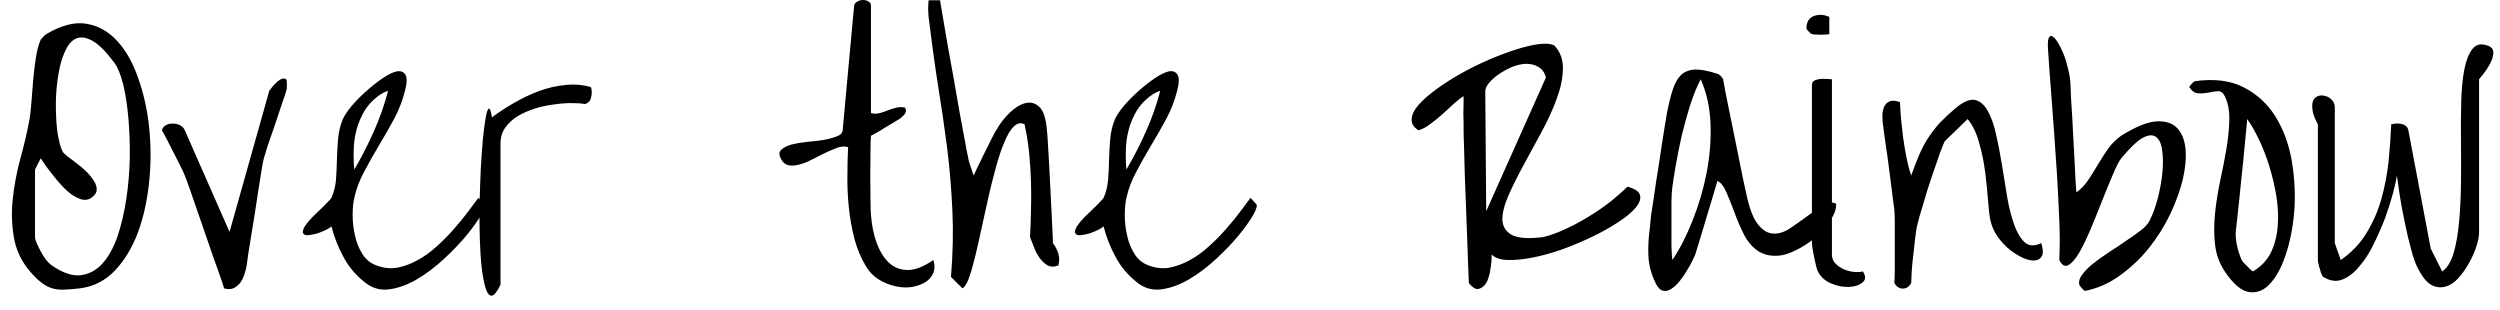 <svg width="105" height="13" viewBox="0 0 105 13" fill="none" xmlns="http://www.w3.org/2000/svg">
<path d="M1.471 11.63C1.018 11.177 0.731 10.67 0.611 10.11C0.498 9.557 0.471 8.987 0.531 8.4C0.591 7.813 0.701 7.227 0.861 6.64C1.021 6.06 1.148 5.513 1.241 5C1.274 4.8 1.301 4.56 1.321 4.28C1.341 3.993 1.364 3.697 1.391 3.39C1.418 3.077 1.454 2.77 1.501 2.47C1.541 2.17 1.611 1.9 1.711 1.66C1.724 1.647 1.758 1.61 1.811 1.55C1.864 1.49 1.911 1.45 1.951 1.43C2.578 1.057 3.141 0.913 3.641 1C4.141 1.087 4.574 1.333 4.941 1.74C5.308 2.147 5.601 2.677 5.821 3.33C6.048 3.977 6.198 4.673 6.271 5.42C6.344 6.16 6.341 6.91 6.261 7.67C6.181 8.437 6.024 9.137 5.791 9.77C5.551 10.403 5.231 10.933 4.831 11.36C4.424 11.787 3.934 12.037 3.361 12.11C3.141 12.137 2.948 12.153 2.781 12.16C2.621 12.173 2.468 12.167 2.321 12.14C2.174 12.113 2.034 12.06 1.901 11.98C1.768 11.9 1.624 11.783 1.471 11.63ZM2.181 11.15C2.634 11.463 3.038 11.6 3.391 11.56C3.744 11.513 4.048 11.35 4.301 11.07C4.554 10.79 4.764 10.413 4.931 9.94C5.091 9.467 5.214 8.947 5.301 8.38C5.388 7.82 5.438 7.24 5.451 6.64C5.458 6.04 5.438 5.477 5.391 4.95C5.344 4.417 5.271 3.943 5.171 3.53C5.064 3.117 4.938 2.813 4.791 2.62C4.458 2.173 4.164 1.877 3.911 1.73C3.658 1.583 3.438 1.54 3.251 1.6C3.064 1.66 2.911 1.807 2.791 2.04C2.664 2.273 2.568 2.55 2.501 2.87C2.434 3.197 2.388 3.543 2.361 3.91C2.341 4.283 2.341 4.637 2.361 4.97C2.374 5.303 2.411 5.6 2.471 5.86C2.524 6.127 2.588 6.31 2.661 6.41C2.688 6.443 2.754 6.503 2.861 6.59C2.974 6.67 3.098 6.763 3.231 6.87C3.371 6.97 3.508 7.087 3.641 7.22C3.768 7.347 3.871 7.477 3.951 7.61C4.031 7.737 4.068 7.86 4.061 7.98C4.054 8.1 3.978 8.21 3.831 8.31C3.718 8.39 3.588 8.413 3.441 8.38C3.301 8.34 3.158 8.27 3.011 8.17C2.871 8.07 2.731 7.943 2.591 7.79C2.451 7.637 2.324 7.487 2.211 7.34C2.091 7.193 1.988 7.057 1.901 6.93C1.814 6.803 1.751 6.71 1.711 6.65L1.471 7.12V9.96C1.471 10.02 1.494 10.103 1.541 10.21C1.588 10.317 1.644 10.433 1.711 10.56C1.778 10.68 1.851 10.797 1.931 10.91C2.018 11.017 2.101 11.097 2.181 11.15ZM7.761 7.37C7.734 7.297 7.674 7.167 7.581 6.98L7.291 6.41C7.191 6.21 7.094 6.02 7.001 5.84C6.908 5.66 6.841 5.537 6.801 5.47C6.828 5.37 6.888 5.297 6.981 5.25C7.074 5.203 7.171 5.183 7.271 5.19C7.371 5.19 7.468 5.213 7.561 5.26C7.654 5.307 7.721 5.377 7.761 5.47L9.641 9.74L11.311 3.81L11.381 3.72C11.434 3.647 11.498 3.573 11.571 3.5C11.638 3.433 11.711 3.377 11.791 3.33C11.871 3.283 11.948 3.283 12.021 3.33C12.041 3.37 12.051 3.45 12.051 3.57C12.051 3.697 12.041 3.777 12.021 3.81C12.008 3.883 11.951 4.057 11.851 4.33C11.758 4.603 11.658 4.903 11.551 5.23C11.438 5.55 11.335 5.85 11.241 6.13C11.155 6.41 11.101 6.583 11.081 6.65C11.061 6.723 11.031 6.877 10.991 7.11C10.951 7.343 10.908 7.617 10.861 7.93C10.815 8.237 10.764 8.563 10.711 8.91C10.658 9.257 10.604 9.587 10.551 9.9C10.505 10.207 10.461 10.473 10.421 10.7C10.388 10.927 10.368 11.077 10.361 11.15C10.341 11.263 10.311 11.383 10.271 11.51C10.231 11.637 10.175 11.753 10.101 11.86C10.028 11.96 9.934 12.04 9.821 12.1C9.701 12.153 9.564 12.157 9.411 12.11C9.378 11.99 9.318 11.807 9.231 11.56C9.144 11.307 9.044 11.027 8.931 10.72C8.824 10.407 8.711 10.077 8.591 9.73C8.471 9.383 8.358 9.057 8.251 8.75C8.144 8.437 8.048 8.157 7.961 7.91C7.874 7.663 7.808 7.483 7.761 7.37ZM15.351 11.88C14.964 11.58 14.661 11.227 14.441 10.82C14.214 10.413 14.041 9.977 13.921 9.51C13.868 9.557 13.788 9.607 13.681 9.66C13.568 9.713 13.454 9.76 13.341 9.8C13.228 9.833 13.118 9.857 13.011 9.87C12.898 9.89 12.818 9.88 12.771 9.84C12.718 9.807 12.704 9.747 12.731 9.66C12.751 9.573 12.835 9.443 12.981 9.27C13.001 9.243 13.058 9.183 13.151 9.09C13.251 8.997 13.354 8.897 13.461 8.79C13.568 8.69 13.668 8.59 13.761 8.49C13.854 8.397 13.908 8.337 13.921 8.31C14.021 8.083 14.085 7.833 14.111 7.56C14.131 7.287 14.145 7 14.151 6.7C14.158 6.407 14.175 6.113 14.201 5.82C14.228 5.527 14.294 5.253 14.401 5C14.468 4.853 14.588 4.673 14.761 4.46C14.941 4.247 15.145 4.04 15.371 3.84C15.591 3.64 15.818 3.46 16.051 3.3C16.285 3.14 16.485 3.04 16.651 3C16.818 2.967 16.941 3.01 17.021 3.13C17.101 3.25 17.098 3.477 17.011 3.81C16.911 4.21 16.761 4.6 16.561 4.98C16.355 5.36 16.141 5.733 15.921 6.1C15.701 6.467 15.495 6.833 15.301 7.2C15.101 7.567 14.961 7.937 14.881 8.31C14.835 8.51 14.811 8.753 14.811 9.04C14.811 9.327 14.845 9.613 14.911 9.9C14.971 10.18 15.075 10.437 15.221 10.67C15.368 10.903 15.568 11.063 15.821 11.15C16.114 11.263 16.408 11.293 16.701 11.24C16.994 11.18 17.278 11.073 17.551 10.92C17.831 10.767 18.098 10.573 18.351 10.34C18.611 10.107 18.848 9.867 19.061 9.62C19.281 9.373 19.478 9.133 19.651 8.9C19.825 8.673 19.971 8.477 20.091 8.31L20.321 8.56C20.388 8.613 20.351 8.767 20.211 9.02C20.064 9.273 19.858 9.563 19.591 9.89C19.325 10.21 19.008 10.54 18.641 10.88C18.274 11.22 17.898 11.503 17.511 11.73C17.125 11.957 16.741 12.097 16.361 12.15C15.988 12.203 15.651 12.113 15.351 11.88ZM14.881 5.93C14.874 5.977 14.868 6.057 14.861 6.17C14.854 6.283 14.851 6.403 14.851 6.53C14.851 6.657 14.854 6.777 14.861 6.89C14.868 6.997 14.874 7.073 14.881 7.12C15.175 6.62 15.448 6.087 15.701 5.52C15.954 4.953 16.154 4.383 16.301 3.81C16.095 3.883 15.908 3.997 15.741 4.15C15.568 4.297 15.421 4.47 15.301 4.67C15.188 4.863 15.095 5.07 15.021 5.29C14.954 5.51 14.908 5.723 14.881 5.93ZM21.021 6.03V11.96C20.875 12.26 20.751 12.413 20.651 12.42C20.551 12.42 20.468 12.32 20.401 12.12C20.334 11.913 20.278 11.623 20.231 11.25C20.191 10.877 20.165 10.46 20.151 10C20.138 9.547 20.134 9.07 20.141 8.57C20.154 8.07 20.171 7.587 20.191 7.12C20.218 6.653 20.248 6.227 20.281 5.84C20.321 5.453 20.361 5.15 20.401 4.93C20.441 4.703 20.485 4.58 20.531 4.56C20.578 4.547 20.621 4.67 20.661 4.93C20.954 4.71 21.271 4.503 21.611 4.31C21.945 4.117 22.291 3.953 22.651 3.82C23.011 3.687 23.378 3.603 23.751 3.57C24.118 3.53 24.474 3.56 24.821 3.66C24.861 3.78 24.864 3.917 24.831 4.07C24.805 4.223 24.718 4.323 24.571 4.37C24.431 4.343 24.241 4.33 24.001 4.33C23.761 4.33 23.511 4.35 23.251 4.39C22.985 4.423 22.721 4.48 22.461 4.56C22.195 4.647 21.954 4.753 21.741 4.88C21.528 5.013 21.355 5.173 21.221 5.36C21.088 5.547 21.021 5.77 21.021 6.03ZM36.351 11.15C36.151 10.817 35.995 10.437 35.881 10.01C35.775 9.59 35.698 9.157 35.651 8.71C35.605 8.263 35.584 7.82 35.591 7.38C35.591 6.94 35.601 6.54 35.621 6.18C35.495 6.14 35.348 6.147 35.181 6.2C35.021 6.26 34.848 6.333 34.661 6.42C34.481 6.507 34.294 6.6 34.101 6.7C33.914 6.8 33.738 6.87 33.571 6.91C33.404 6.957 33.255 6.967 33.121 6.94C32.981 6.913 32.871 6.817 32.791 6.65C32.711 6.497 32.718 6.377 32.811 6.29C32.911 6.197 33.054 6.123 33.241 6.07C33.428 6.023 33.641 5.987 33.881 5.96C34.128 5.94 34.361 5.913 34.581 5.88C34.801 5.84 34.988 5.79 35.141 5.73C35.301 5.67 35.385 5.583 35.391 5.47L35.871 0.26C35.878 0.173 35.921 0.11 36.001 0.07C36.075 0.023 36.154 0 36.241 0C36.328 0 36.408 0.02 36.481 0.06C36.548 0.1 36.581 0.167 36.581 0.26V4.75C36.708 4.783 36.831 4.783 36.951 4.75C37.071 4.717 37.188 4.677 37.301 4.63C37.421 4.583 37.538 4.547 37.651 4.52C37.764 4.493 37.885 4.493 38.011 4.52C38.071 4.62 38.065 4.713 37.991 4.8C37.918 4.887 37.844 4.953 37.771 5L37.521 5.15C37.414 5.217 37.298 5.287 37.171 5.36C37.051 5.44 36.934 5.51 36.821 5.57C36.708 5.637 36.628 5.68 36.581 5.7C36.568 5.827 36.561 6.047 36.561 6.36C36.554 6.673 36.551 7.01 36.551 7.37C36.551 7.723 36.554 8.057 36.561 8.37C36.561 8.683 36.568 8.903 36.581 9.03C36.614 9.463 36.694 9.857 36.821 10.21C36.955 10.563 37.128 10.84 37.341 11.04C37.561 11.24 37.825 11.34 38.131 11.34C38.438 11.34 38.794 11.2 39.201 10.92C39.268 11.133 39.264 11.32 39.191 11.48C39.118 11.647 38.998 11.777 38.831 11.87C38.671 11.963 38.478 12.027 38.251 12.06C38.018 12.087 37.788 12.07 37.561 12.01C37.328 11.957 37.101 11.86 36.881 11.72C36.661 11.58 36.484 11.39 36.351 11.15ZM40.421 12.11L39.941 11.63C40.021 10.663 40.041 9.74 40.001 8.86C39.961 7.973 39.888 7.093 39.781 6.22C39.668 5.34 39.538 4.45 39.391 3.55C39.251 2.65 39.121 1.703 39.001 0.71C39.001 0.683 38.998 0.637 38.991 0.57C38.984 0.51 38.981 0.44 38.981 0.36C38.981 0.28 38.984 0.21 38.991 0.15C38.998 0.083 39.001 0.037 39.001 0.01H39.481C39.508 0.177 39.551 0.433 39.611 0.78C39.671 1.127 39.738 1.517 39.811 1.95C39.891 2.39 39.974 2.85 40.061 3.33C40.148 3.817 40.228 4.277 40.301 4.71C40.381 5.15 40.455 5.543 40.521 5.89C40.581 6.237 40.631 6.49 40.671 6.65C40.671 6.683 40.681 6.733 40.701 6.8C40.721 6.867 40.745 6.937 40.771 7.01C40.791 7.083 40.815 7.153 40.841 7.22C40.861 7.287 40.881 7.337 40.901 7.37C40.928 7.297 40.984 7.17 41.071 6.99C41.158 6.81 41.251 6.62 41.351 6.42C41.451 6.213 41.548 6.02 41.641 5.84C41.728 5.66 41.794 5.537 41.841 5.47C41.988 5.203 42.175 4.96 42.401 4.74C42.628 4.52 42.851 4.383 43.071 4.33C43.291 4.277 43.484 4.33 43.651 4.49C43.825 4.65 43.931 4.977 43.971 5.47C43.984 5.583 43.998 5.763 44.011 6.01C44.025 6.257 44.041 6.537 44.061 6.85C44.075 7.163 44.091 7.493 44.111 7.84C44.131 8.187 44.148 8.517 44.161 8.83C44.175 9.137 44.188 9.413 44.201 9.66C44.215 9.907 44.221 10.09 44.221 10.21C44.321 10.337 44.398 10.483 44.451 10.65C44.498 10.823 44.498 10.99 44.451 11.15C44.271 11.217 44.118 11.213 43.991 11.14C43.864 11.067 43.755 10.963 43.661 10.83C43.568 10.697 43.491 10.55 43.431 10.39C43.364 10.223 43.308 10.08 43.261 9.96C43.281 9.613 43.294 9.24 43.301 8.84C43.315 8.44 43.315 8.033 43.301 7.62C43.288 7.207 43.261 6.793 43.221 6.38C43.175 5.973 43.111 5.587 43.031 5.22C42.871 5.14 42.718 5.173 42.571 5.32C42.431 5.46 42.301 5.68 42.181 5.98C42.054 6.273 41.938 6.62 41.831 7.02C41.718 7.427 41.611 7.85 41.511 8.29C41.411 8.73 41.315 9.17 41.221 9.61C41.128 10.043 41.038 10.44 40.951 10.8C40.864 11.153 40.778 11.45 40.691 11.69C40.605 11.923 40.514 12.063 40.421 12.11ZM47.781 11.88C47.395 11.58 47.091 11.227 46.871 10.82C46.645 10.413 46.471 9.977 46.351 9.51C46.298 9.557 46.218 9.607 46.111 9.66C45.998 9.713 45.885 9.76 45.771 9.8C45.658 9.833 45.548 9.857 45.441 9.87C45.328 9.89 45.248 9.88 45.201 9.84C45.148 9.807 45.135 9.747 45.161 9.66C45.181 9.573 45.264 9.443 45.411 9.27C45.431 9.243 45.488 9.183 45.581 9.09C45.675 8.997 45.778 8.897 45.891 8.79C45.998 8.69 46.098 8.59 46.191 8.49C46.285 8.397 46.338 8.337 46.351 8.31C46.451 8.083 46.514 7.833 46.541 7.56C46.561 7.287 46.575 7 46.581 6.7C46.588 6.407 46.605 6.113 46.631 5.82C46.658 5.527 46.724 5.253 46.831 5C46.898 4.853 47.018 4.673 47.191 4.46C47.371 4.247 47.575 4.04 47.801 3.84C48.021 3.64 48.248 3.46 48.481 3.3C48.715 3.14 48.914 3.04 49.081 3C49.248 2.967 49.371 3.01 49.451 3.13C49.531 3.25 49.528 3.477 49.441 3.81C49.341 4.21 49.191 4.6 48.991 4.98C48.785 5.36 48.571 5.733 48.351 6.1C48.131 6.467 47.925 6.833 47.731 7.2C47.531 7.567 47.391 7.937 47.311 8.31C47.264 8.51 47.241 8.753 47.241 9.04C47.241 9.327 47.275 9.613 47.341 9.9C47.401 10.18 47.505 10.437 47.651 10.67C47.798 10.903 47.998 11.063 48.251 11.15C48.544 11.263 48.838 11.293 49.131 11.24C49.425 11.18 49.708 11.073 49.981 10.92C50.261 10.767 50.528 10.573 50.781 10.34C51.041 10.107 51.278 9.867 51.491 9.62C51.711 9.373 51.908 9.133 52.081 8.9C52.255 8.673 52.401 8.477 52.521 8.31L52.751 8.56C52.818 8.613 52.781 8.767 52.641 9.02C52.495 9.273 52.288 9.563 52.021 9.89C51.755 10.21 51.438 10.54 51.071 10.88C50.705 11.22 50.328 11.503 49.941 11.73C49.554 11.957 49.171 12.097 48.791 12.15C48.418 12.203 48.081 12.113 47.781 11.88ZM47.311 5.93C47.304 5.977 47.298 6.057 47.291 6.17C47.285 6.283 47.281 6.403 47.281 6.53C47.281 6.657 47.285 6.777 47.291 6.89C47.298 6.997 47.304 7.073 47.311 7.12C47.605 6.62 47.878 6.087 48.131 5.52C48.385 4.953 48.584 4.383 48.731 3.81C48.525 3.883 48.338 3.997 48.171 4.15C47.998 4.297 47.851 4.47 47.731 4.67C47.618 4.863 47.525 5.07 47.451 5.29C47.385 5.51 47.338 5.723 47.311 5.93ZM61.691 11.88C61.684 11.713 61.675 11.463 61.661 11.13C61.648 10.797 61.635 10.42 61.621 10C61.608 9.573 61.591 9.127 61.571 8.66C61.551 8.2 61.535 7.76 61.521 7.34C61.508 6.92 61.498 6.543 61.491 6.21C61.478 5.877 61.471 5.63 61.471 5.47C61.471 5.41 61.471 5.317 61.471 5.19C61.465 5.057 61.461 4.913 61.461 4.76C61.461 4.613 61.465 4.47 61.471 4.33C61.471 4.197 61.471 4.1 61.471 4.04C61.364 4.1 61.238 4.197 61.091 4.33C60.938 4.47 60.775 4.62 60.601 4.78C60.428 4.933 60.251 5.077 60.071 5.21C59.898 5.343 59.731 5.43 59.571 5.47C59.364 5.337 59.271 5.177 59.291 4.99C59.304 4.803 59.404 4.603 59.591 4.39C59.785 4.177 60.038 3.957 60.351 3.73C60.664 3.503 61.011 3.283 61.391 3.07C61.764 2.863 62.151 2.673 62.551 2.5C62.958 2.327 63.341 2.183 63.701 2.07C64.061 1.957 64.378 1.883 64.651 1.85C64.931 1.817 65.141 1.837 65.281 1.91C65.534 2.177 65.654 2.507 65.641 2.9C65.635 3.287 65.548 3.703 65.381 4.15C65.221 4.597 65.008 5.063 64.741 5.55C64.481 6.03 64.228 6.497 63.981 6.95C63.734 7.403 63.525 7.827 63.351 8.22C63.178 8.62 63.094 8.96 63.101 9.24C63.114 9.52 63.248 9.73 63.501 9.87C63.755 10.003 64.188 10.033 64.801 9.96C65.108 9.887 65.431 9.77 65.771 9.61C66.105 9.457 66.431 9.28 66.751 9.08C67.071 8.887 67.371 8.68 67.651 8.46C67.924 8.24 68.158 8.033 68.351 7.84C68.671 7.927 68.848 8.047 68.881 8.2C68.921 8.353 68.861 8.527 68.701 8.72C68.541 8.913 68.301 9.113 67.981 9.32C67.661 9.533 67.301 9.737 66.901 9.93C66.501 10.123 66.085 10.3 65.651 10.46C65.218 10.613 64.805 10.73 64.411 10.81C64.011 10.89 63.654 10.927 63.341 10.92C63.028 10.913 62.798 10.837 62.651 10.69C62.651 10.743 62.648 10.84 62.641 10.98C62.628 11.113 62.608 11.257 62.581 11.41C62.554 11.557 62.511 11.697 62.451 11.83C62.385 11.963 62.291 12.057 62.171 12.11C62.071 12.157 61.978 12.147 61.891 12.08C61.804 12.02 61.738 11.953 61.691 11.88ZM62.381 3.84L62.421 8.87L64.931 3.25C64.871 3.043 64.764 2.897 64.611 2.81C64.465 2.723 64.294 2.68 64.101 2.68C63.908 2.687 63.711 2.73 63.511 2.81C63.311 2.897 63.128 2.997 62.961 3.11C62.794 3.223 62.654 3.347 62.541 3.48C62.434 3.607 62.381 3.727 62.381 3.84ZM69.531 11.88C69.344 11.493 69.245 11.107 69.231 10.72C69.218 10.327 69.241 9.923 69.301 9.51C69.308 9.383 69.328 9.193 69.361 8.94C69.401 8.687 69.445 8.403 69.491 8.09C69.531 7.783 69.581 7.457 69.641 7.11C69.695 6.763 69.745 6.433 69.791 6.12C69.838 5.813 69.881 5.537 69.921 5.29C69.961 5.05 69.991 4.87 70.011 4.75C70.085 4.37 70.165 4.047 70.251 3.78C70.338 3.507 70.454 3.297 70.601 3.15C70.754 3.01 70.951 2.933 71.191 2.92C71.431 2.913 71.745 2.973 72.131 3.1C72.171 3.107 72.221 3.14 72.281 3.2C72.335 3.26 72.365 3.303 72.371 3.33C72.391 3.45 72.424 3.633 72.471 3.88C72.525 4.127 72.581 4.407 72.641 4.72C72.708 5.033 72.775 5.36 72.841 5.7C72.915 6.047 72.981 6.377 73.041 6.69C73.108 7.003 73.165 7.283 73.211 7.53C73.264 7.777 73.305 7.96 73.331 8.08C73.465 8.727 73.631 9.173 73.831 9.42C74.031 9.673 74.248 9.803 74.481 9.81C74.708 9.823 74.941 9.75 75.181 9.59C75.421 9.43 75.661 9.26 75.901 9.08C76.135 8.907 76.358 8.753 76.571 8.62C76.778 8.493 76.961 8.473 77.121 8.56C77.121 8.733 77.078 8.9 76.991 9.06C76.911 9.227 76.814 9.38 76.701 9.52C76.588 9.66 76.461 9.79 76.321 9.91C76.188 10.03 76.061 10.13 75.941 10.21C75.428 10.55 75.001 10.727 74.661 10.74C74.321 10.76 74.031 10.683 73.791 10.51C73.558 10.337 73.368 10.1 73.221 9.8C73.075 9.5 72.945 9.193 72.831 8.88C72.718 8.573 72.608 8.3 72.501 8.06C72.394 7.813 72.271 7.66 72.131 7.6C72.098 7.72 72.038 7.923 71.951 8.21C71.865 8.503 71.771 8.813 71.671 9.14C71.571 9.473 71.478 9.783 71.391 10.07C71.298 10.363 71.234 10.57 71.201 10.69C71.181 10.737 71.141 10.823 71.081 10.95C71.021 11.077 70.945 11.213 70.851 11.36C70.764 11.513 70.665 11.66 70.551 11.8C70.438 11.94 70.321 12.05 70.201 12.13C70.081 12.21 69.961 12.237 69.841 12.21C69.721 12.177 69.618 12.067 69.531 11.88ZM70.241 7.84C70.221 7.953 70.208 8.157 70.201 8.45C70.201 8.737 70.201 9.047 70.201 9.38C70.201 9.707 70.201 10.017 70.201 10.31C70.208 10.597 70.221 10.8 70.241 10.92C70.561 10.44 70.848 9.877 71.101 9.23C71.355 8.59 71.548 7.927 71.681 7.24C71.814 6.547 71.868 5.863 71.841 5.19C71.814 4.51 71.678 3.89 71.431 3.33C71.278 3.617 71.131 3.973 70.991 4.4C70.858 4.827 70.738 5.26 70.631 5.7C70.531 6.147 70.448 6.563 70.381 6.95C70.314 7.337 70.268 7.633 70.241 7.84ZM76.351 11.4C76.331 11.36 76.308 11.29 76.281 11.19C76.254 11.083 76.228 10.967 76.201 10.84C76.174 10.713 76.151 10.59 76.131 10.47C76.111 10.35 76.101 10.263 76.101 10.21V3.57C76.101 3.477 76.144 3.41 76.231 3.37C76.311 3.337 76.404 3.317 76.511 3.31C76.611 3.31 76.704 3.313 76.791 3.32C76.878 3.327 76.928 3.33 76.941 3.33V10.69C76.941 10.843 76.991 10.97 77.091 11.07C77.191 11.17 77.308 11.25 77.441 11.31C77.581 11.37 77.725 11.407 77.871 11.42C78.018 11.433 78.141 11.427 78.241 11.4C78.368 11.593 78.365 11.747 78.231 11.86C78.098 11.973 77.911 12.037 77.671 12.05C77.431 12.063 77.181 12.017 76.921 11.91C76.661 11.803 76.471 11.633 76.351 11.4ZM75.871 1.19C75.871 0.923 75.978 0.75 76.191 0.67C76.398 0.597 76.611 0.61 76.831 0.71V1.43C76.805 1.443 76.754 1.45 76.681 1.45C76.615 1.457 76.544 1.46 76.471 1.46C76.391 1.46 76.318 1.457 76.251 1.45C76.178 1.45 76.128 1.443 76.101 1.43C76.068 1.423 76.021 1.387 75.961 1.32C75.901 1.26 75.871 1.217 75.871 1.19ZM79.561 11.88C79.575 11.76 79.581 11.553 79.581 11.26V9.4C79.581 9.113 79.575 8.91 79.561 8.79C79.555 8.737 79.538 8.617 79.511 8.43C79.491 8.25 79.465 8.037 79.431 7.79C79.398 7.543 79.365 7.283 79.331 7.01C79.298 6.737 79.261 6.477 79.221 6.23C79.188 5.983 79.158 5.77 79.131 5.59C79.111 5.41 79.094 5.287 79.081 5.22C79.068 5.093 79.061 4.96 79.061 4.82C79.068 4.687 79.094 4.57 79.141 4.47C79.188 4.37 79.261 4.3 79.361 4.26C79.461 4.213 79.608 4.223 79.801 4.29C79.808 4.483 79.821 4.71 79.841 4.97C79.868 5.23 79.898 5.5 79.931 5.78C79.971 6.06 80.018 6.337 80.071 6.61C80.124 6.883 80.191 7.137 80.271 7.37C80.391 7.03 80.508 6.73 80.621 6.47C80.734 6.21 80.865 5.97 81.011 5.75C81.158 5.53 81.321 5.323 81.501 5.13C81.688 4.937 81.908 4.733 82.161 4.52C82.481 4.26 82.748 4.153 82.961 4.2C83.174 4.253 83.351 4.41 83.491 4.67C83.638 4.93 83.754 5.263 83.841 5.67C83.934 6.083 84.018 6.52 84.091 6.98C84.165 7.44 84.238 7.89 84.311 8.33C84.391 8.77 84.491 9.153 84.611 9.48C84.731 9.8 84.878 10.037 85.051 10.19C85.231 10.337 85.458 10.343 85.731 10.21C85.811 10.457 85.821 10.637 85.761 10.75C85.701 10.863 85.601 10.927 85.461 10.94C85.321 10.953 85.154 10.917 84.961 10.83C84.775 10.743 84.588 10.627 84.401 10.48C84.215 10.327 84.048 10.147 83.901 9.94C83.754 9.727 83.654 9.503 83.601 9.27C83.561 9.103 83.528 8.833 83.501 8.46C83.475 8.087 83.434 7.687 83.381 7.26C83.328 6.827 83.241 6.403 83.121 5.99C83.008 5.577 82.848 5.247 82.641 5L81.681 5.93C81.654 5.97 81.588 6.133 81.481 6.42C81.381 6.713 81.264 7.05 81.131 7.43C81.004 7.803 80.885 8.187 80.771 8.58C80.651 8.967 80.564 9.277 80.511 9.51C80.491 9.597 80.468 9.75 80.441 9.97C80.415 10.197 80.388 10.437 80.361 10.69C80.328 10.943 80.305 11.183 80.291 11.41C80.278 11.63 80.271 11.787 80.271 11.88C80.191 12.04 80.075 12.12 79.921 12.12C79.768 12.12 79.648 12.04 79.561 11.88ZM87.341 11.99C87.294 11.85 87.328 11.703 87.441 11.55C87.548 11.397 87.701 11.24 87.901 11.08C88.101 10.92 88.328 10.757 88.581 10.59C88.835 10.43 89.075 10.27 89.301 10.11C89.534 9.957 89.741 9.81 89.921 9.67C90.101 9.53 90.221 9.397 90.281 9.27C90.421 8.997 90.538 8.677 90.631 8.31C90.725 7.943 90.788 7.59 90.821 7.25C90.855 6.91 90.851 6.6 90.811 6.32C90.778 6.04 90.691 5.85 90.551 5.75C90.418 5.65 90.231 5.663 89.991 5.79C89.758 5.923 89.458 6.21 89.091 6.65C88.991 6.783 88.874 7.01 88.741 7.33C88.601 7.657 88.454 8.013 88.301 8.4C88.148 8.793 87.988 9.19 87.821 9.59C87.654 9.983 87.495 10.317 87.341 10.59C87.181 10.863 87.028 11.043 86.881 11.13C86.734 11.217 86.605 11.147 86.491 10.92C86.491 10.853 86.495 10.743 86.501 10.59C86.508 10.437 86.511 10.27 86.511 10.09C86.511 9.917 86.508 9.75 86.501 9.59C86.495 9.437 86.491 9.33 86.491 9.27C86.465 8.65 86.434 8.043 86.401 7.45C86.361 6.857 86.321 6.267 86.281 5.68C86.241 5.1 86.198 4.517 86.151 3.93C86.105 3.35 86.061 2.753 86.021 2.14C86.001 1.88 86.008 1.703 86.041 1.61C86.081 1.517 86.131 1.487 86.191 1.52C86.258 1.553 86.335 1.637 86.421 1.77C86.508 1.91 86.591 2.077 86.671 2.27C86.745 2.457 86.808 2.667 86.861 2.9C86.921 3.127 86.954 3.35 86.961 3.57C86.961 3.677 86.968 3.847 86.981 4.08C86.995 4.32 87.011 4.587 87.031 4.88C87.044 5.18 87.061 5.493 87.081 5.82C87.101 6.147 87.118 6.46 87.131 6.76C87.144 7.053 87.158 7.32 87.171 7.56C87.184 7.793 87.198 7.967 87.211 8.08C87.411 7.933 87.581 7.753 87.721 7.54C87.861 7.327 87.998 7.107 88.131 6.88C88.264 6.66 88.404 6.443 88.551 6.23C88.704 6.023 88.885 5.847 89.091 5.7C89.678 5.333 90.161 5.133 90.541 5.1C90.928 5.073 91.221 5.16 91.421 5.36C91.628 5.567 91.751 5.86 91.791 6.24C91.825 6.627 91.788 7.053 91.681 7.52C91.568 7.993 91.391 8.483 91.151 8.99C90.911 9.49 90.615 9.963 90.261 10.41C89.908 10.85 89.504 11.233 89.051 11.56C88.598 11.893 88.101 12.113 87.561 12.22L87.441 12.11C87.388 12.043 87.355 12.003 87.341 11.99ZM93.441 11.4C93.215 11.06 93.078 10.683 93.031 10.27C92.984 9.857 92.984 9.423 93.031 8.97C93.078 8.51 93.151 8.047 93.251 7.58C93.351 7.12 93.438 6.673 93.511 6.24C93.585 5.807 93.624 5.4 93.631 5.02C93.638 4.64 93.575 4.313 93.441 4.04C93.368 3.893 93.271 3.823 93.151 3.83C93.025 3.837 92.891 3.857 92.751 3.89C92.611 3.917 92.471 3.927 92.331 3.92C92.184 3.913 92.058 3.827 91.951 3.66C91.958 3.627 91.991 3.58 92.051 3.52C92.111 3.46 92.154 3.423 92.181 3.41C93.001 3.297 93.688 3.383 94.241 3.67C94.794 3.957 95.234 4.36 95.561 4.88C95.888 5.407 96.115 6.007 96.241 6.68C96.361 7.353 96.404 8.023 96.371 8.69C96.331 9.357 96.225 9.973 96.051 10.54C95.878 11.113 95.658 11.553 95.391 11.86C95.131 12.173 94.831 12.31 94.491 12.27C94.158 12.237 93.808 11.947 93.441 11.4ZM94.151 10.92C94.158 10.947 94.184 10.983 94.231 11.03C94.278 11.077 94.328 11.127 94.381 11.18C94.428 11.233 94.475 11.28 94.521 11.32C94.568 11.367 94.601 11.393 94.621 11.4C94.954 11.207 95.204 10.947 95.371 10.62C95.531 10.293 95.628 9.93 95.661 9.53C95.695 9.123 95.678 8.7 95.611 8.26C95.538 7.82 95.438 7.393 95.311 6.98C95.184 6.573 95.038 6.197 94.871 5.85C94.704 5.503 94.541 5.22 94.381 5C94.374 5.12 94.358 5.303 94.331 5.55C94.305 5.797 94.278 6.073 94.251 6.38C94.225 6.693 94.191 7.023 94.151 7.37C94.118 7.717 94.085 8.047 94.051 8.36C94.018 8.673 93.988 8.953 93.961 9.2C93.934 9.447 93.915 9.627 93.901 9.74C93.894 9.833 93.898 9.937 93.911 10.05C93.924 10.163 93.945 10.277 93.971 10.39C93.998 10.497 94.028 10.597 94.061 10.69C94.094 10.79 94.124 10.867 94.151 10.92ZM101.621 11.4C101.488 11.18 101.371 10.877 101.271 10.49C101.164 10.103 101.071 9.703 100.991 9.29C100.904 8.883 100.834 8.503 100.781 8.15C100.728 7.803 100.691 7.547 100.671 7.38C100.644 7.547 100.591 7.787 100.511 8.1C100.424 8.42 100.314 8.767 100.181 9.14C100.041 9.507 99.881 9.873 99.701 10.24C99.521 10.613 99.318 10.93 99.091 11.19C98.871 11.457 98.635 11.64 98.381 11.74C98.121 11.84 97.855 11.803 97.581 11.63C97.561 11.623 97.538 11.59 97.511 11.53C97.484 11.47 97.461 11.4 97.441 11.32C97.415 11.247 97.394 11.173 97.381 11.1C97.361 11.027 97.351 10.967 97.351 10.92V5.22C97.211 4.967 97.135 4.753 97.121 4.58C97.101 4.413 97.118 4.283 97.171 4.19C97.225 4.103 97.301 4.047 97.401 4.02C97.495 4 97.591 4.007 97.691 4.04C97.791 4.067 97.878 4.123 97.951 4.21C98.025 4.29 98.061 4.393 98.061 4.52V10.21L98.311 10.92C98.758 10.613 99.118 10.237 99.391 9.79C99.665 9.343 99.874 8.863 100.021 8.35C100.161 7.837 100.261 7.313 100.321 6.78C100.374 6.24 100.411 5.72 100.431 5.22C100.471 5.213 100.531 5.203 100.611 5.19C100.691 5.183 100.768 5.187 100.841 5.2C100.914 5.213 100.978 5.24 101.031 5.28C101.091 5.32 101.131 5.383 101.151 5.47L102.091 10.44L102.571 11.4C102.784 11.253 102.944 10.997 103.051 10.63C103.158 10.27 103.234 9.837 103.281 9.33C103.328 8.83 103.354 8.29 103.361 7.71C103.368 7.123 103.368 6.54 103.361 5.96C103.354 5.373 103.358 4.817 103.371 4.29C103.384 3.763 103.428 3.307 103.501 2.92C103.574 2.54 103.688 2.253 103.841 2.06C103.988 1.867 104.194 1.817 104.461 1.91C104.641 1.963 104.728 2.067 104.721 2.22C104.714 2.367 104.668 2.52 104.581 2.68C104.494 2.84 104.398 2.987 104.291 3.12C104.184 3.253 104.128 3.323 104.121 3.33V9.74C104.121 9.927 104.081 10.137 104.001 10.37C103.921 10.61 103.818 10.84 103.691 11.06C103.564 11.287 103.421 11.49 103.261 11.67C103.094 11.857 102.918 11.977 102.731 12.03C102.544 12.09 102.354 12.077 102.161 11.99C101.974 11.903 101.794 11.707 101.621 11.4Z" fill="black"/>
</svg>

